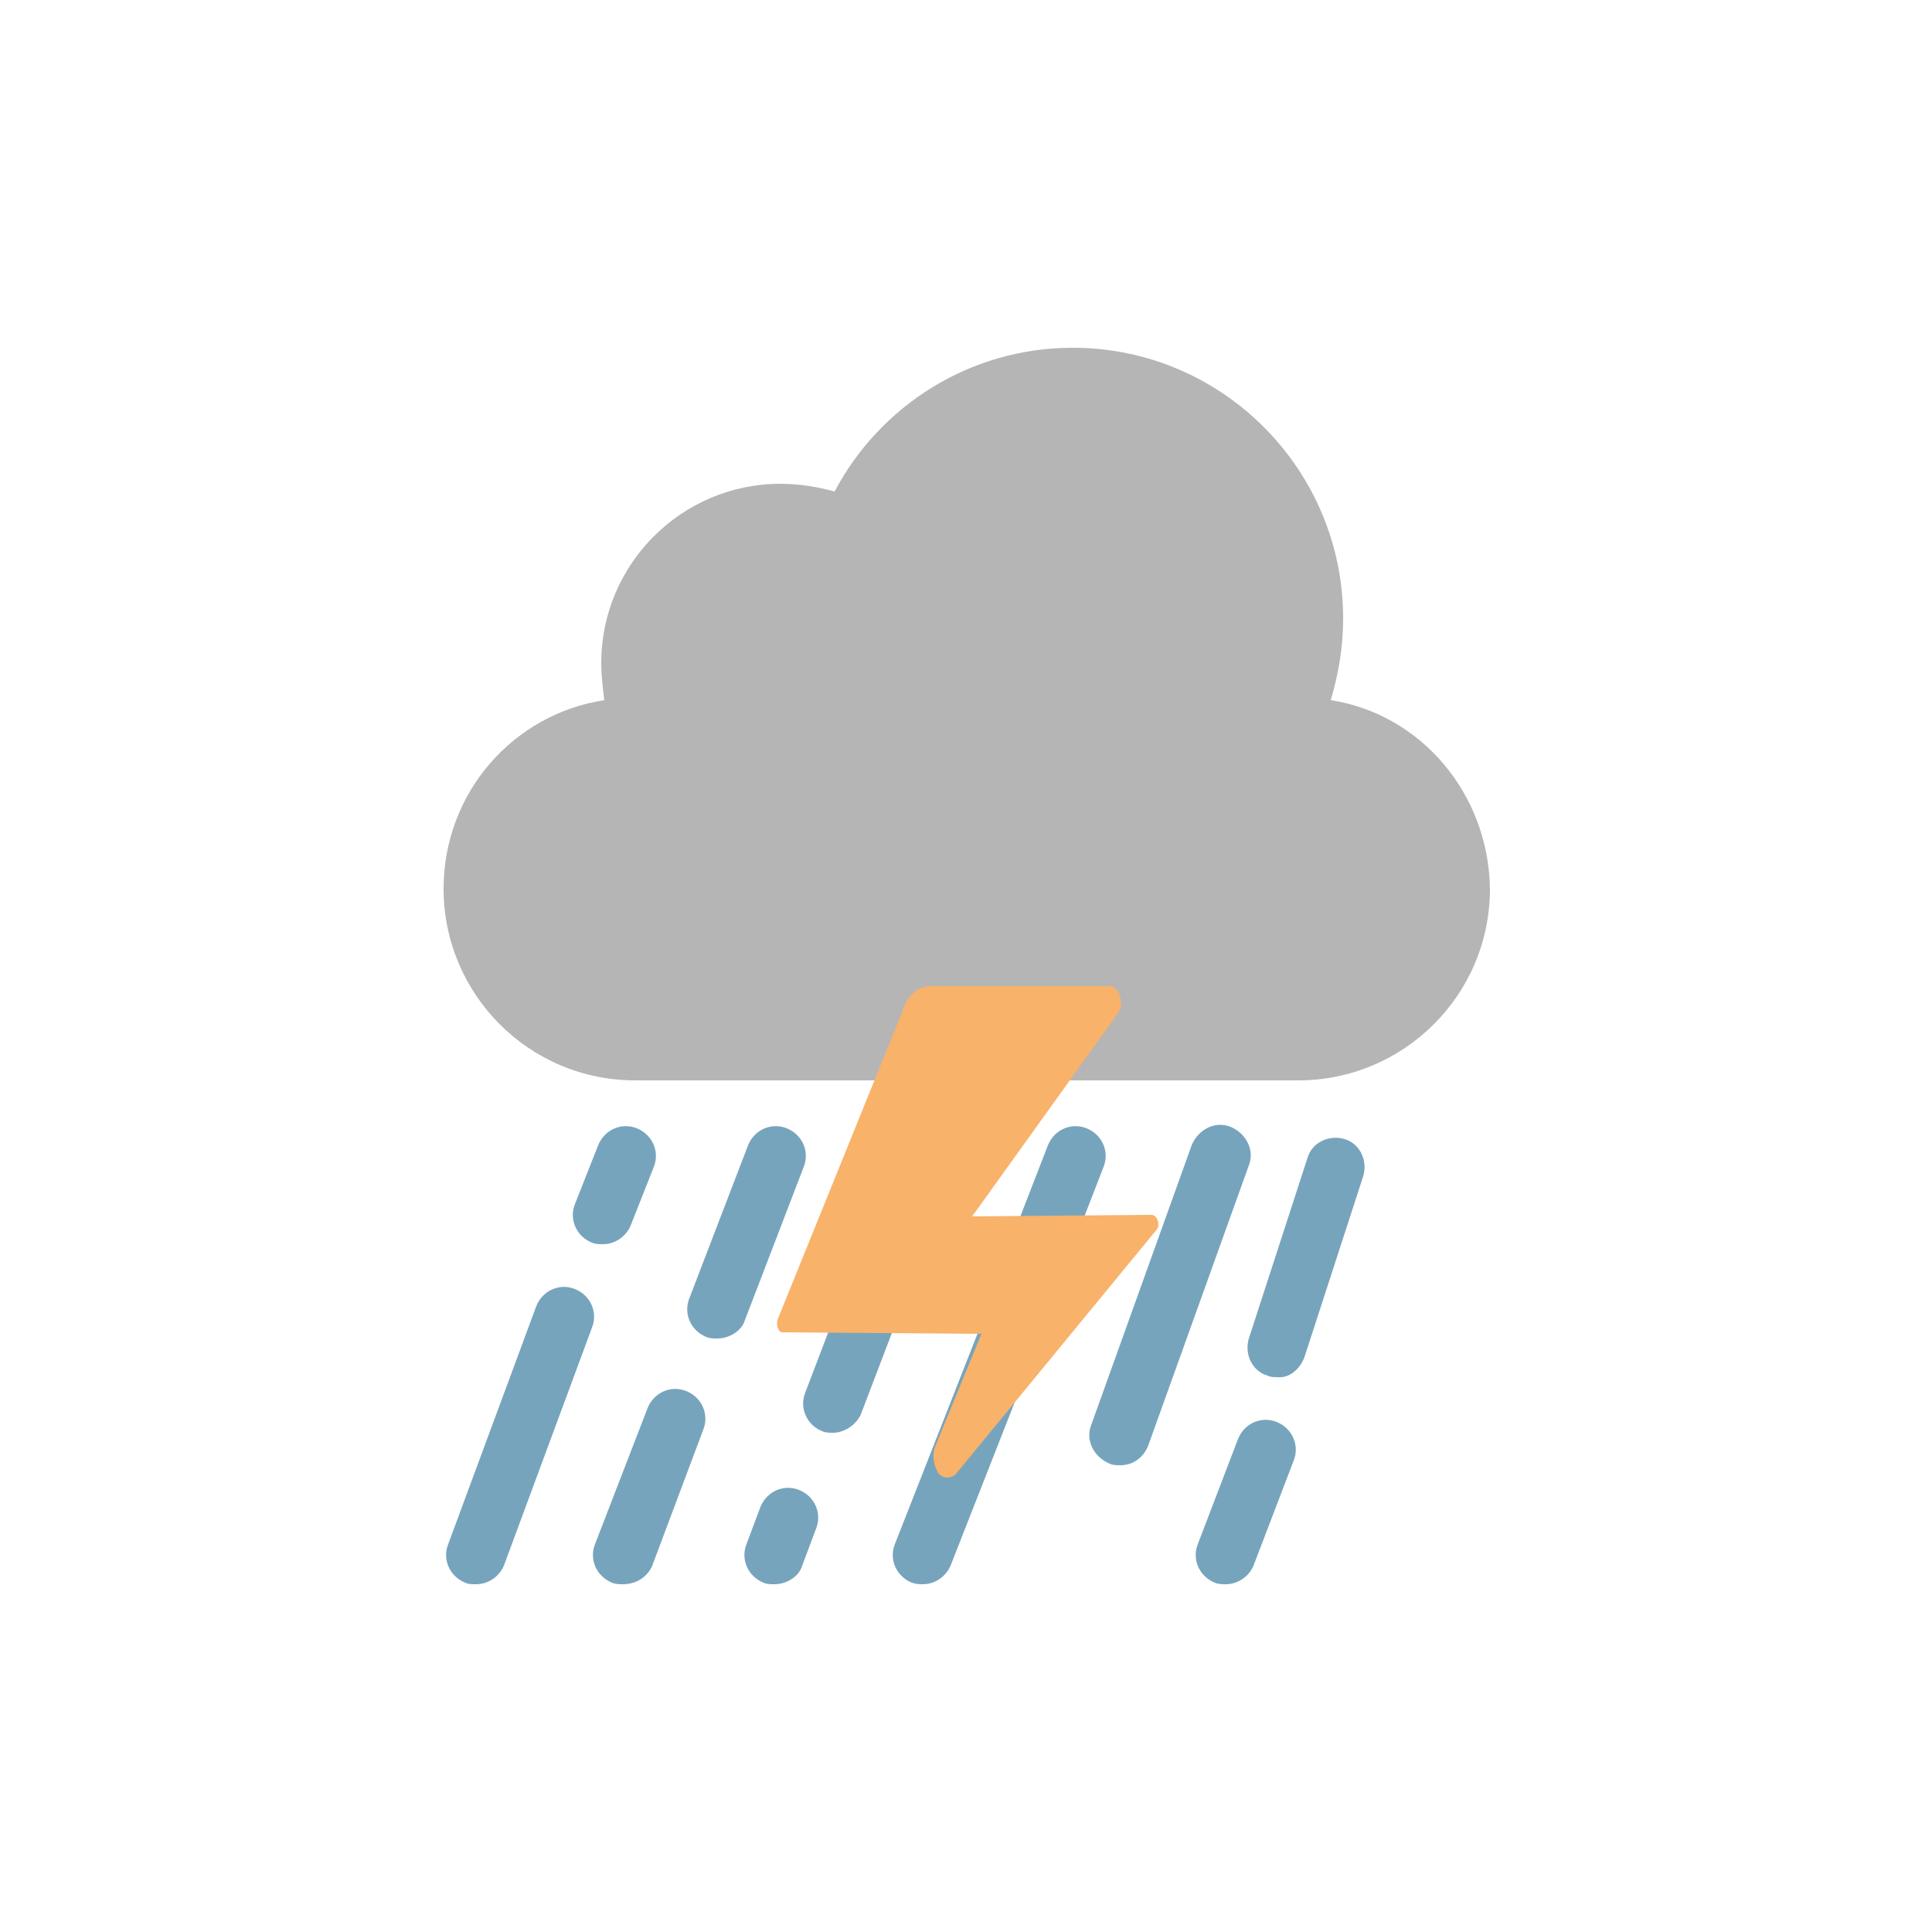 <?xml version="1.0" encoding="utf-8"?><svg xml:space="preserve" viewBox="0 0 100 100" y="0" x="0" xmlns="http://www.w3.org/2000/svg" id="圖層_1" version="1.1" width="128px" height="128px" xmlns:xlink="http://www.w3.org/1999/xlink" style="width:100%;height:100%;background-size:initial;background-repeat-y:initial;background-repeat-x:initial;background-position-y:initial;background-position-x:initial;background-origin:initial;background-image:initial;background-color:rgb(255, 255, 255);background-clip:initial;background-attachment:initial;animation-play-state:paused" ><g class="ldl-scale" style="transform-origin:50% 50%;transform:rotate(0deg) scale(0.8, 0.8);animation-play-state:paused" ><path fill="#b5b5b5" clip-rule="evenodd" fill-rule="evenodd" d="M73.6 32.8c.5-1.7.8-3.4.8-5.3 0-9.6-7.8-17.5-17.5-17.5-6.7 0-12.5 3.8-15.4 9.3-1.1-.3-2.3-.5-3.5-.5-6.4 0-11.6 5.2-11.6 11.6 0 .8.1 1.6.2 2.4-5.9.9-10.4 6-10.4 12.2 0 6.8 5.5 12.4 12.4 12.4h42.9c6.8 0 12.4-5.5 12.4-12.4-.1-6.2-4.5-11.3-10.3-12.2z" style="fill:rgb(181, 181, 181);animation-play-state:paused" ></path>
<g style="animation-play-state:paused" ><g style="animation-play-state:paused" ><path fill="#77a4bd" d="M28.3 66.8l1.5-3.8c.4-1-.1-2.1-1.1-2.5-1-.4-2.1.1-2.5 1.1l-1.5 3.8c-.4 1 .1 2.1 1.1 2.5.2.1.5.1.7.1.8 0 1.5-.5 1.8-1.2z" style="fill:rgb(119, 164, 189);animation-play-state:paused" ></path></g>
<g style="animation-play-state:paused" ><path fill="#77a4bd" d="M35.7 72.9l3.8-9.9c.4-1-.1-2.1-1.1-2.5-1-.4-2.1.1-2.5 1.1l-3.8 9.9c-.4 1 .1 2.1 1.1 2.5.2.1.5.1.7.1.8 0 1.6-.5 1.8-1.2z" style="fill:rgb(119, 164, 189);animation-play-state:paused" ></path></g>
<g style="animation-play-state:paused" ><path fill="#77a4bd" d="M43.2 79l6.1-16c.4-1-.1-2.1-1.1-2.5-1-.4-2.1.1-2.5 1.1l-6.1 16c-.4 1 .1 2.1 1.1 2.5.2.1.5.1.7.1.7 0 1.5-.5 1.8-1.2z" style="fill:rgb(119, 164, 189);animation-play-state:paused" ></path></g>
<g style="animation-play-state:paused" ><path fill="#77a4bd" d="M57 67.9l1.9-4.9c.4-1-.1-2.1-1.1-2.5-1-.4-2.1.1-2.5 1.1l-1.9 4.9c-.4 1 .1 2.1 1.1 2.5.2.1.5.1.7.1.8.1 1.6-.4 1.8-1.2z" style="fill:rgb(119, 164, 189);animation-play-state:paused" ></path></g>
<g style="animation-play-state:paused" ><path fill="#77a4bd" d="M61.8 81l6.5-18.1c.4-1-.2-2.1-1.2-2.5-1-.4-2.1.2-2.5 1.2l-6.5 18.1c-.4 1 .2 2.1 1.2 2.5.2.1.4.1.7.1.8 0 1.5-.5 1.8-1.3z" style="fill:rgb(119, 164, 189);animation-play-state:paused" ></path></g>
<g style="animation-play-state:paused" ><path fill="#77a4bd" d="M71.9 75.3l3.8-11.7c.3-1-.2-2.1-1.2-2.4-1-.3-2.1.2-2.4 1.2l-3.8 11.7c-.3 1 .2 2.1 1.2 2.4.2.1.4.1.6.1.8.1 1.5-.5 1.8-1.3z" style="fill:rgb(119, 164, 189);animation-play-state:paused" ></path></g>
<g style="animation-play-state:paused" ><path fill="#77a4bd" d="M20.1 88.8l5.7-15.4c.4-1-.1-2.1-1.1-2.5-1-.4-2.1.1-2.5 1.1l-5.7 15.4c-.4 1 .1 2.1 1.1 2.5.2.1.4.1.7.1.8 0 1.5-.5 1.8-1.2z" style="fill:rgb(119, 164, 189);animation-play-state:paused" ></path></g>
<g style="animation-play-state:paused" ><path fill="#77a4bd" d="M29.7 88.8L33 80c.4-1-.1-2.1-1.1-2.5-1-.4-2.1.1-2.5 1.1L26 87.4c-.4 1 .1 2.1 1.1 2.5.2.1.5.1.7.1.9 0 1.6-.5 1.9-1.2z" style="fill:rgb(119, 164, 189);animation-play-state:paused" ></path></g>
<g style="animation-play-state:paused" ><path fill="#77a4bd" d="M39.4 88.8l.9-2.4c.4-1-.1-2.1-1.1-2.5-1-.4-2.1.1-2.5 1.1l-.9 2.4c-.4 1 .1 2.1 1.1 2.5.2.1.5.1.7.1.8 0 1.6-.5 1.8-1.2z" style="fill:rgb(119, 164, 189);animation-play-state:paused" ></path></g>
<g style="animation-play-state:paused" ><path fill="#77a4bd" d="M49 88.8l5.3-13.5c.4-1-.1-2.1-1.1-2.5-1-.4-2.1.1-2.5 1.1l-5.3 13.5c-.4 1 .1 2.1 1.1 2.5.3.1.5.1.7.1.8 0 1.5-.5 1.8-1.2z" style="fill:rgb(119, 164, 189);animation-play-state:paused" ></path></g>
<g style="animation-play-state:paused" ><path fill="#77a4bd" d="M68.6 88.8l2.6-6.8c.4-1-.1-2.1-1.1-2.5-1-.4-2.1.1-2.5 1.1L65 87.4c-.4 1 .1 2.1 1.1 2.5.2.1.5.1.7.1.8 0 1.5-.5 1.8-1.2z" style="fill:rgb(119, 164, 189);animation-play-state:paused" ></path></g></g>
<path fill="#f8b26a" d="M50.4 66.2l9.4-13.1c.5-.7.1-1.8-.5-1.8H47.7c-.8 0-1.5.6-1.8 1.6l-8.1 20c-.1.4.1.8.3.8l12.9.1-3 7.3c-.2.5-.1 1.2.2 1.7.3.4.9.4 1.2 0l12.9-15.7c.3-.3.1-1-.3-1l-11.6.1z" style="fill:rgb(248, 178, 106);animation-play-state:paused" ></path>
</g></svg>
